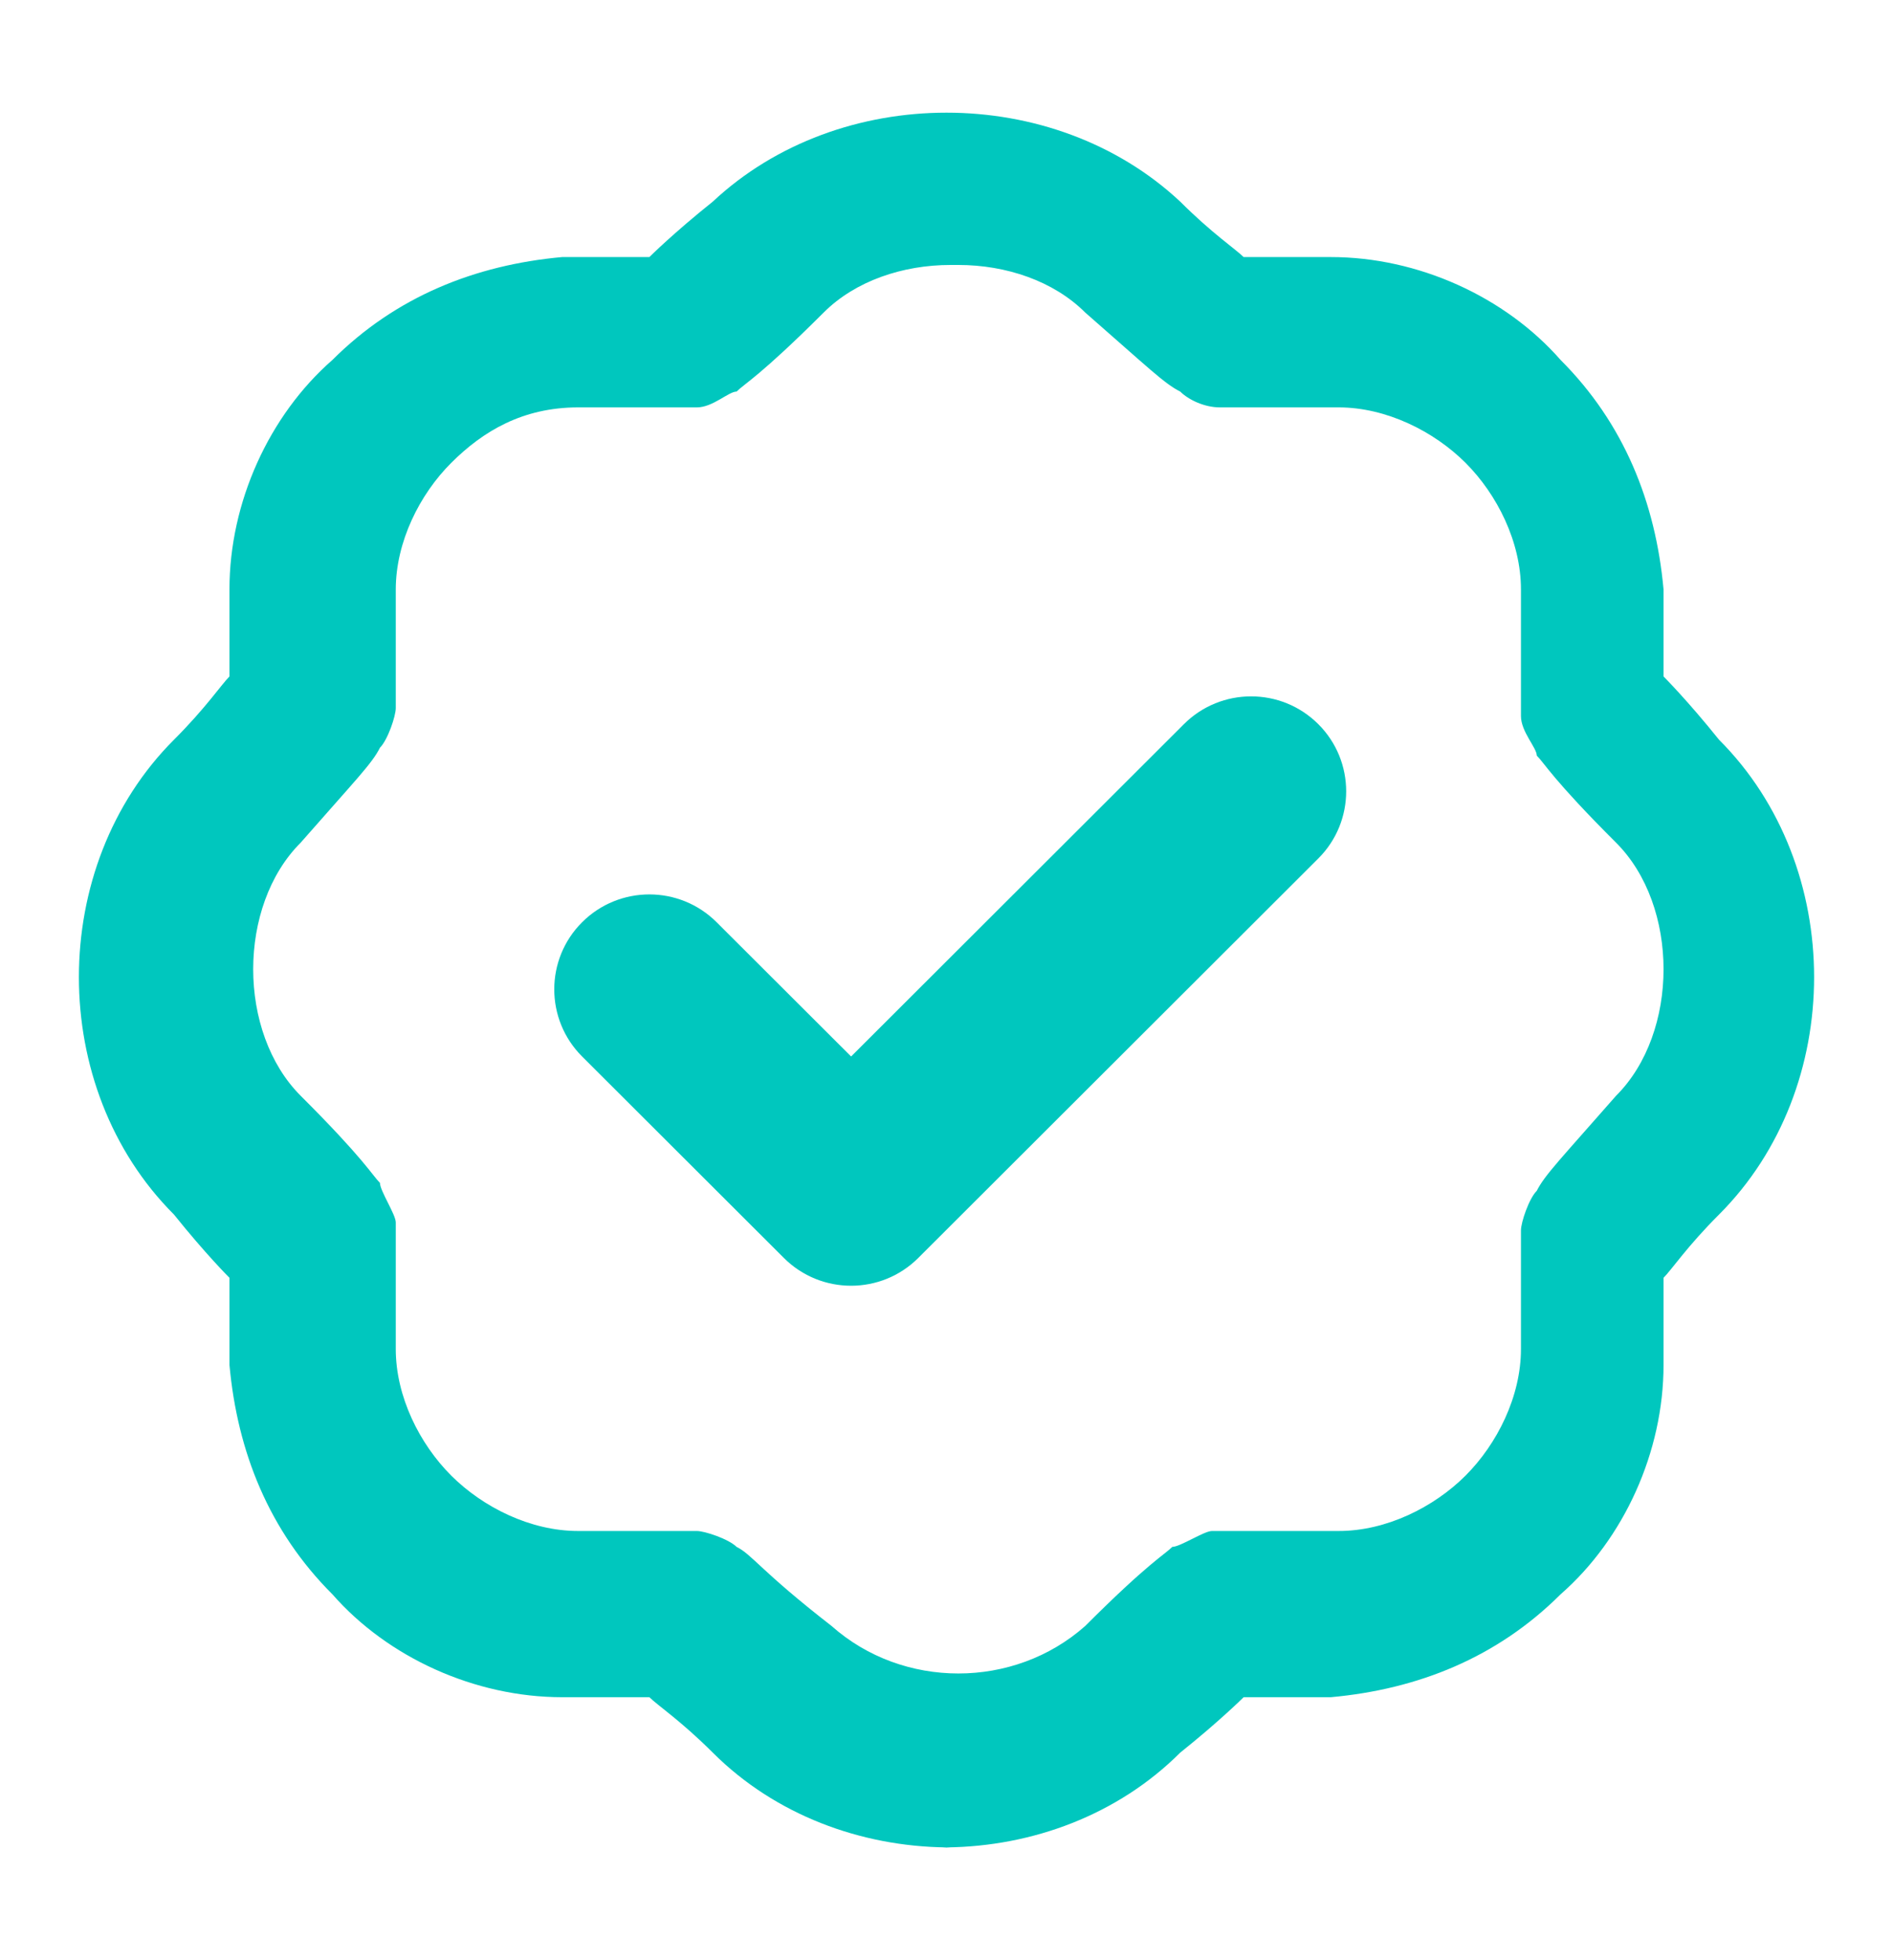 <svg width="28" height="29" viewBox="0 0 28 29" fill="none" xmlns="http://www.w3.org/2000/svg">
<path d="M14.059 27.333H13.941C13.961 27.333 13.98 27.331 14 27.331C14.02 27.331 14.039 27.333 14.059 27.333ZM10.543 2.983C12.418 1.228 15.582 1.228 17.457 2.983C17.925 3.451 18.277 3.686 18.395 3.803H19.685C20.974 3.803 22.263 4.389 23.083 5.325C24.02 6.262 24.489 7.432 24.606 8.72V10.008C24.611 10.013 24.961 10.363 25.427 10.944C26.364 11.881 26.833 13.168 26.833 14.456C26.833 15.744 26.364 17.031 25.427 17.968C24.958 18.436 24.724 18.787 24.606 18.904V20.192C24.606 21.48 24.02 22.767 23.083 23.587C22.145 24.523 20.974 24.992 19.685 25.109H18.395C18.382 25.122 18.032 25.469 17.457 25.929C16.534 26.851 15.27 27.317 14 27.331C12.73 27.317 11.466 26.851 10.543 25.929C10.075 25.461 9.723 25.227 9.605 25.109H8.315C7.026 25.109 5.737 24.523 4.917 23.587C3.98 22.651 3.511 21.48 3.394 20.192V18.904C3.387 18.898 3.037 18.547 2.573 17.968C1.636 17.031 1.167 15.744 1.167 14.456C1.167 13.168 1.636 11.881 2.573 10.944C3.042 10.476 3.276 10.125 3.394 10.008V8.72C3.394 7.432 3.98 6.145 4.917 5.325C5.854 4.389 7.026 3.92 8.315 3.803H9.605C9.619 3.789 9.969 3.442 10.543 2.983ZM14.059 3.92C13.355 3.92 12.652 4.155 12.184 4.623C11.247 5.559 11.012 5.676 10.895 5.793C10.777 5.793 10.543 6.027 10.309 6.027H8.55C7.73 6.028 7.144 6.379 6.675 6.847C6.206 7.315 5.855 8.017 5.854 8.72V10.476C5.854 10.593 5.737 10.944 5.62 11.062C5.503 11.296 5.268 11.53 4.448 12.466C3.979 12.934 3.745 13.637 3.745 14.339C3.745 15.041 3.98 15.744 4.448 16.212C5.386 17.148 5.503 17.383 5.62 17.5C5.62 17.617 5.854 17.968 5.854 18.085V19.958C5.854 20.66 6.206 21.363 6.675 21.831C7.144 22.299 7.847 22.65 8.55 22.65H10.309C10.426 22.651 10.777 22.768 10.895 22.885C11.129 23.002 11.246 23.236 12.301 24.056C13.355 24.992 14.996 24.992 16.051 24.056C16.988 23.119 17.223 23.002 17.34 22.885C17.457 22.885 17.808 22.651 17.926 22.65H19.802C20.505 22.65 21.208 22.299 21.677 21.831C22.145 21.363 22.497 20.66 22.497 19.958V18.202C22.497 18.085 22.614 17.734 22.731 17.617C22.849 17.383 23.083 17.148 23.903 16.212C24.372 15.744 24.606 15.041 24.606 14.339C24.606 13.637 24.372 12.934 23.903 12.466C22.966 11.53 22.849 11.296 22.731 11.179C22.731 11.062 22.497 10.827 22.497 10.593V8.72C22.497 8.017 22.145 7.315 21.677 6.847C21.208 6.379 20.505 6.028 19.802 6.027H18.043C17.809 6.027 17.574 5.91 17.457 5.793C17.223 5.676 16.988 5.442 16.051 4.623C15.582 4.155 14.879 3.92 14.176 3.92H14.059ZM17.511 10.714C18.06 10.165 18.951 10.165 19.5 10.714C20.049 11.262 20.049 12.152 19.5 12.7L13.583 18.61C13.034 19.159 12.143 19.159 11.594 18.61L8.61 15.63C8.061 15.081 8.061 14.192 8.61 13.644C9.16 13.095 10.05 13.095 10.6 13.644L12.589 15.63L17.511 10.714Z" fill="#00C7BE"/>
</svg>
